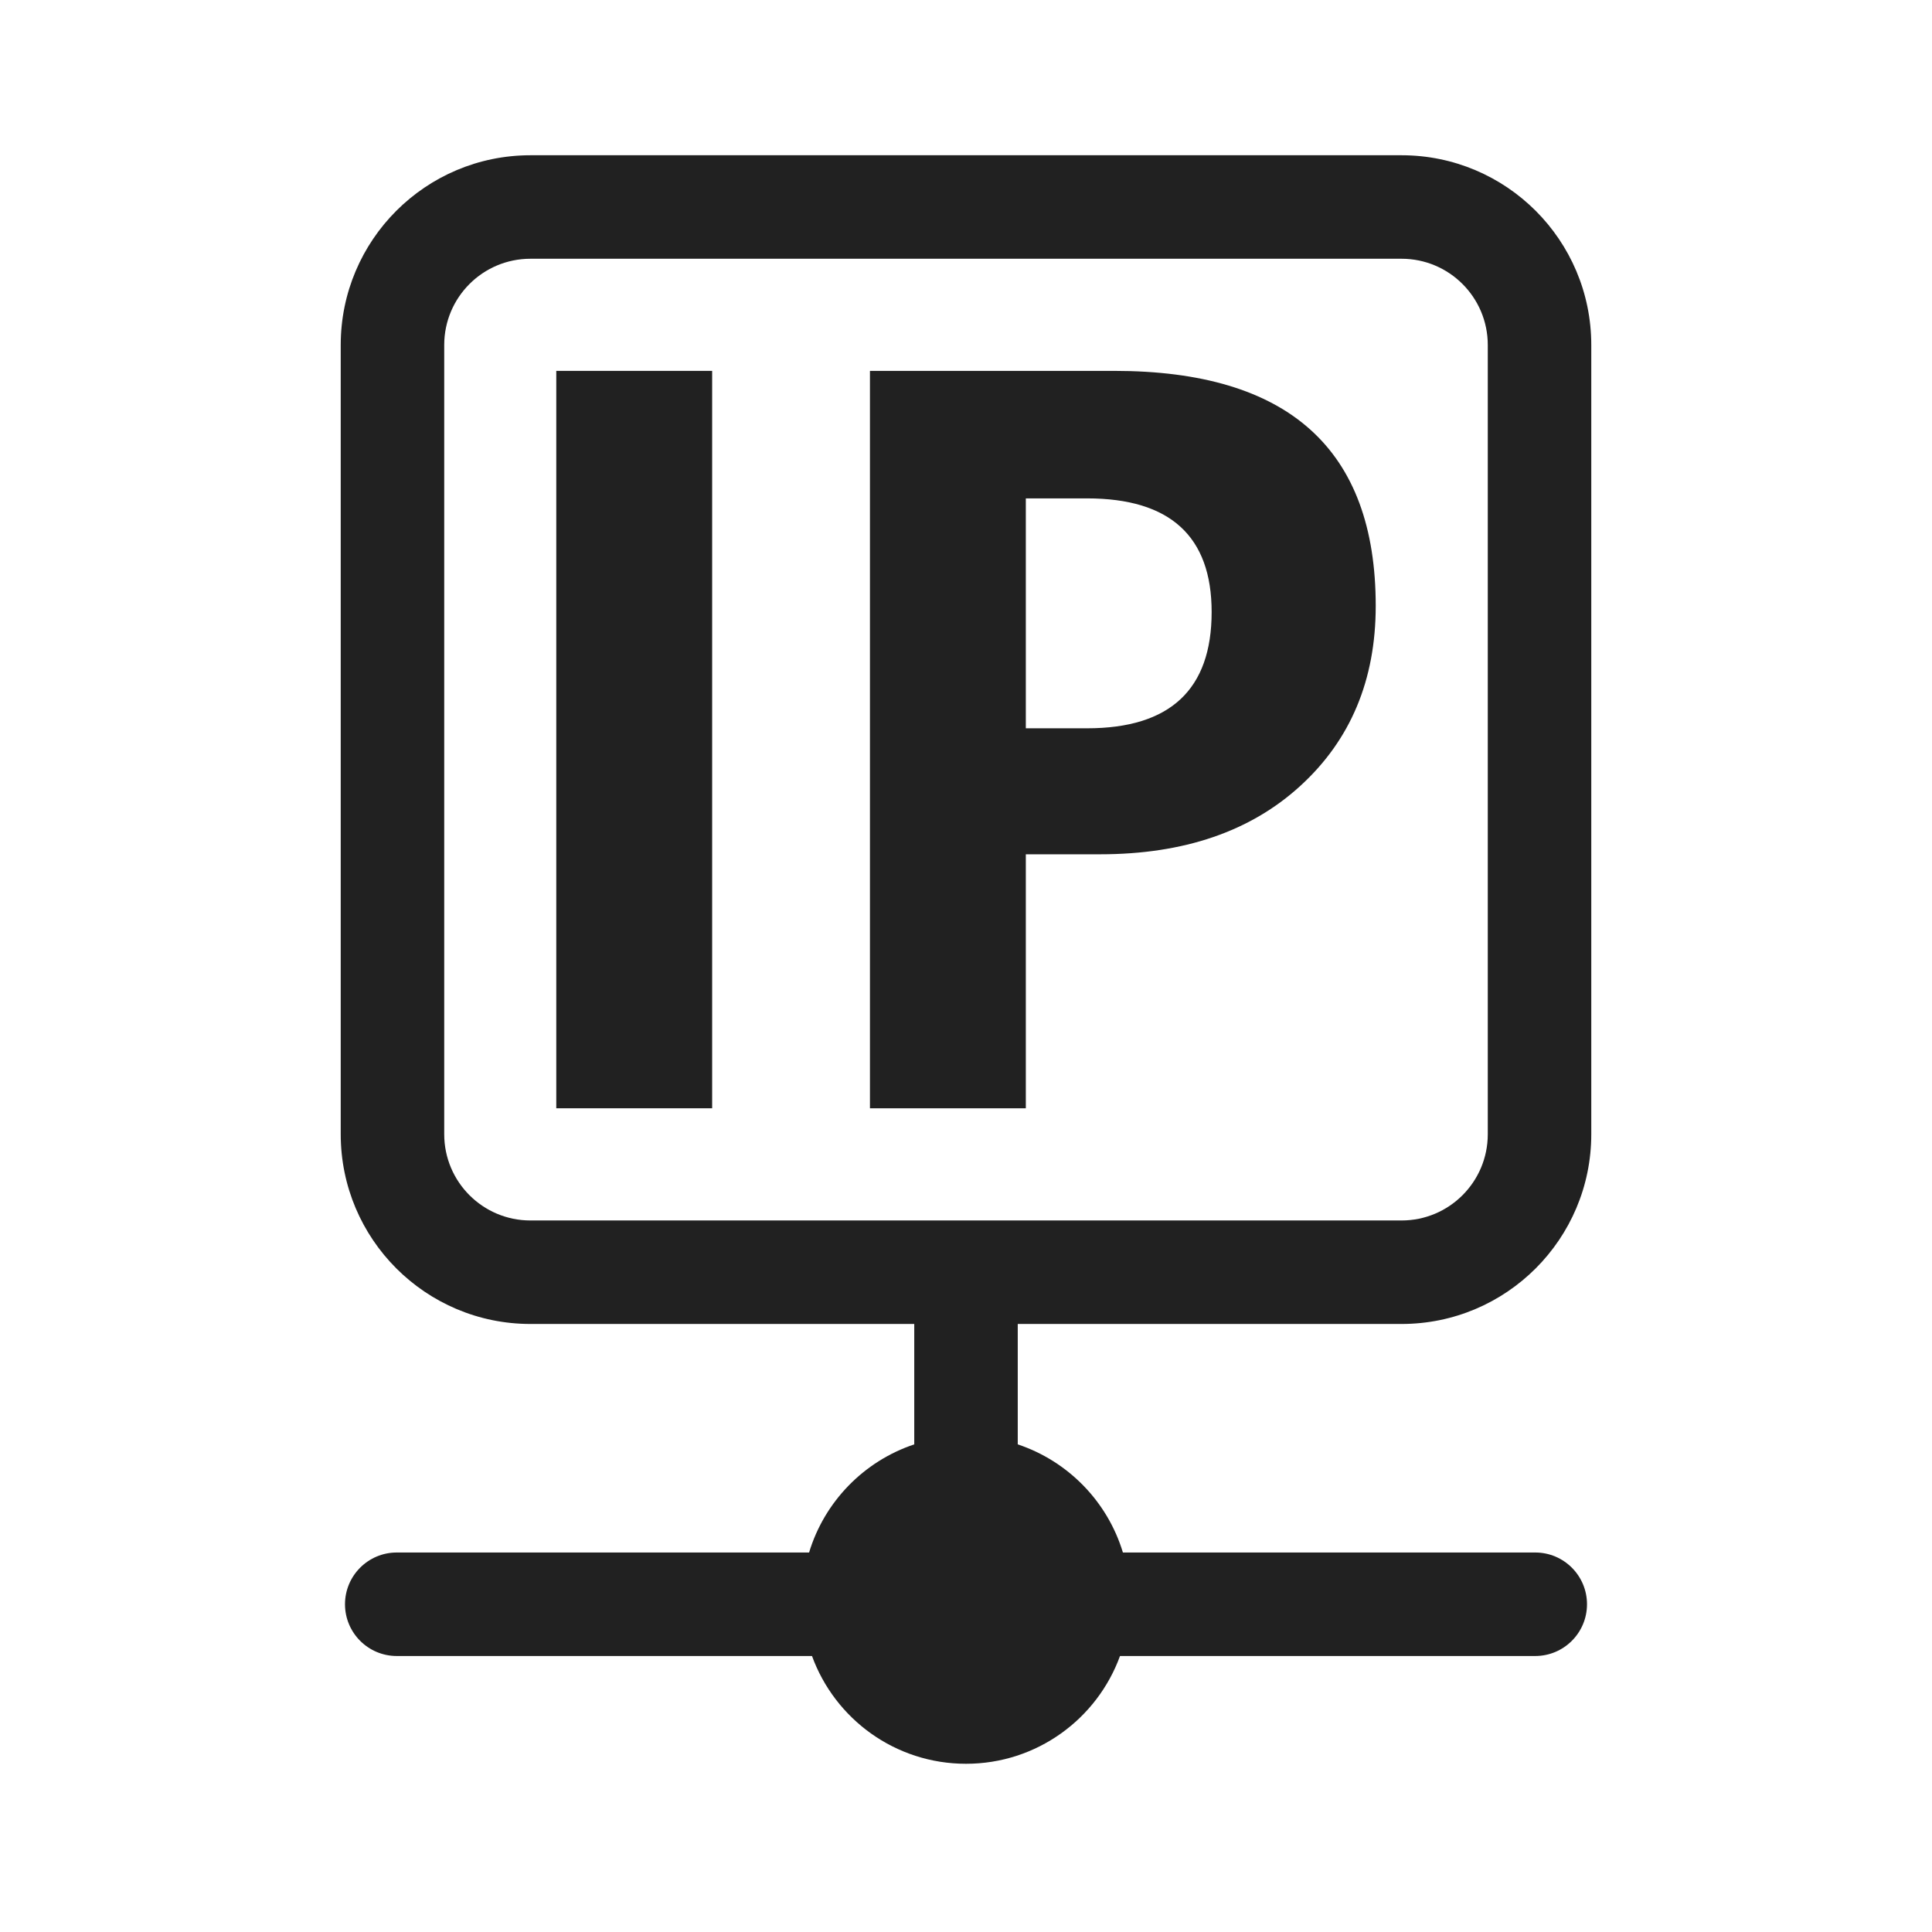 <svg width="28" height="28" viewBox="0 0 28 28" fill="none" xmlns="http://www.w3.org/2000/svg">
<path d="M8.062 16.062H10.321V5.375H8.062V16.062Z" fill="#212121"/>
<path d="M14.867 16.062V12.381H15.944C17.156 12.381 18.124 12.05 18.846 11.389C19.574 10.724 19.938 9.854 19.938 8.781C19.938 6.51 18.674 5.375 16.147 5.375H12.608V16.062H14.867ZM14.867 10.555V7.223H15.755C16.958 7.223 17.56 7.772 17.56 8.87C17.56 9.993 16.958 10.555 15.755 10.555H14.867Z" fill="#212121"/>
<path d="M4.938 5C4.938 3.481 6.169 2.25 7.688 2.25H20.312C21.831 2.25 23.062 3.481 23.062 5V16.438C23.062 17.956 21.831 19.188 20.312 19.188H14.75V20.933C15.479 21.176 16.051 21.762 16.274 22.5H22.25C22.664 22.5 23 22.836 23 23.25C23 23.664 22.664 24 22.25 24H16.232C15.9 24.912 15.026 25.562 14 25.562C12.974 25.562 12.1 24.912 11.768 24H5.75C5.336 24 5 23.664 5 23.25C5 22.836 5.336 22.5 5.75 22.5H11.726C11.949 21.762 12.521 21.176 13.25 20.933V19.188H7.688C6.169 19.188 4.938 17.956 4.938 16.438V5ZM7.688 3.75C6.997 3.75 6.438 4.31 6.438 5V16.438C6.438 17.128 6.997 17.688 7.688 17.688H20.312C21.003 17.688 21.562 17.128 21.562 16.438V5C21.562 4.31 21.003 3.75 20.312 3.75H7.688Z" fill="#212121"/>
</svg>
